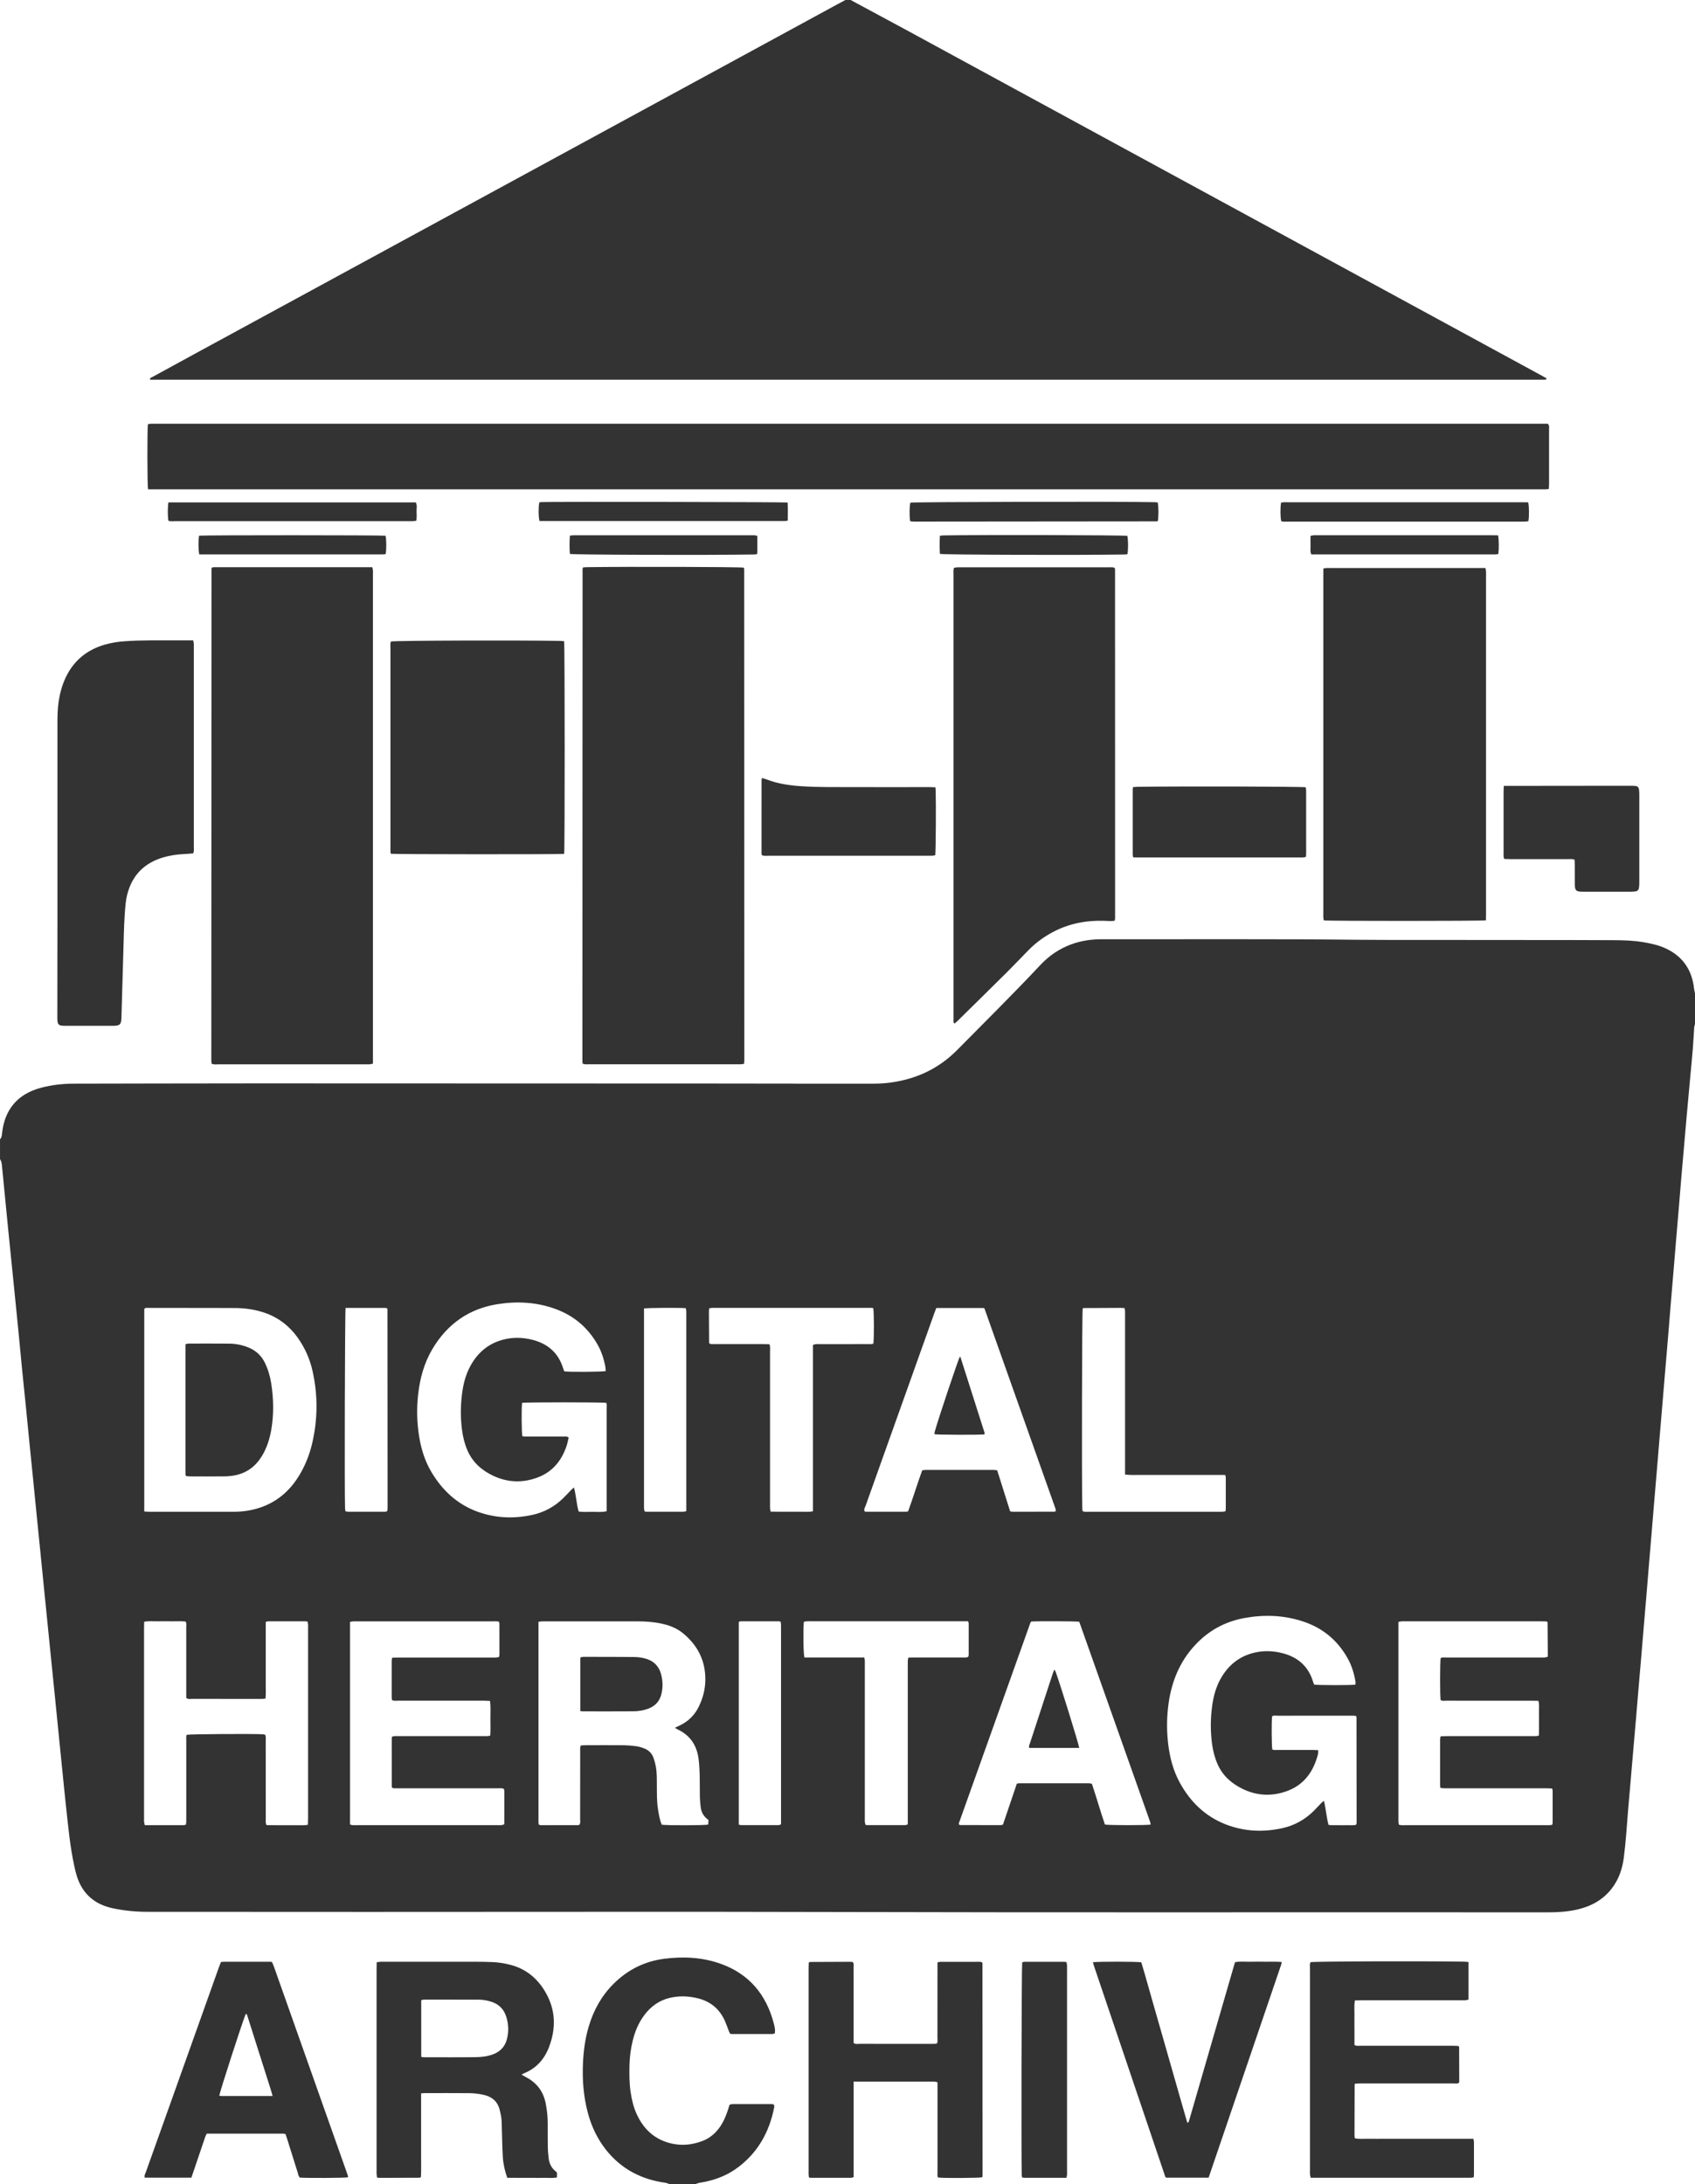 <?xml version="1.0" encoding="UTF-8"?>
<svg id="Layer_2" data-name="Layer 2" xmlns="http://www.w3.org/2000/svg" viewBox="0 0 700 901.67">
  <defs>
    <style>
      .cls-1 {
        fill: #333;
        stroke-width: 0px;
      }
    </style>
  </defs>
  <g id="Artboard_02" data-name="Artboard 02">
    <g id="Layer_18" data-name="Layer 18">
      <g>
        <path class="cls-1" d="m700,410.16v12.55c-.11.48-.3.96-.33,1.45-.2,2.88-.33,5.76-.56,8.63-.3,3.81-.68,7.61-1.03,11.41-.51,5.6-1.03,11.2-1.54,16.8-.36,3.95-.69,7.9-1.03,11.85-.38,4.31-.77,8.62-1.13,12.92-.35,4.09-.67,8.19-1.01,12.28-.39,4.67-.8,9.34-1.19,14-.34,4.02-.66,8.05-1,12.07-.37,4.38-.75,8.76-1.11,13.14-.35,4.24-.68,8.48-1.03,12.72-.53,6.39-1.08,12.78-1.62,19.18-.33,3.95-.66,7.9-.99,11.85-.38,4.53-.77,9.05-1.15,13.57-.34,4.02-.67,8.05-1,12.07-.39,4.6-.78,9.19-1.17,13.79-.34,4.02-.67,8.05-1,12.07-.38,4.53-.77,9.05-1.14,13.58-.34,4.09-.67,8.19-1.01,12.28-.38,4.6-.78,9.19-1.17,13.79-.34,4.02-.67,8.05-1.01,12.07-.37,4.38-.76,8.76-1.13,13.14-.35,4.09-.68,8.19-1.03,12.28-.38,4.45-.77,8.9-1.16,13.36-.35,4.02-.68,8.04-1.03,12.07-.36,4.09-.74,8.18-1.07,12.28-.53,6.54-.92,13.09-1.77,19.59-.61,4.66-2.1,8.97-5.01,12.72-3.61,4.65-8.47,7.29-14.11,8.6-4.02.93-8.12,1.2-12.24,1.19-97.41-.11-194.81.13-292.22-.14-65.04-.18-130.07-.03-195.11-.04-30.35,0-60.71-.05-91.06-.04-4.78,0-9.51-.46-14.17-1.44-7.81-1.64-12.97-6.25-15.15-14.02-.29-1.04-.55-2.09-.78-3.15-1.81-8.18-2.56-16.52-3.47-24.82-.53-4.8-.99-9.61-1.48-14.41-.52-5.16-1.04-10.33-1.56-15.49-.48-4.8-.96-9.61-1.44-14.41-.53-5.23-1.07-10.47-1.59-15.7-.49-4.8-.96-9.61-1.45-14.42-.53-5.24-1.06-10.47-1.58-15.71-.48-4.81-.96-9.61-1.44-14.42-.52-5.24-1.06-10.47-1.58-15.71-.49-4.95-.97-9.9-1.47-14.85-.5-5.02-1.02-10.04-1.52-15.06-.5-5.02-.97-10.04-1.48-15.06-.5-5.02-1.04-10.04-1.54-15.06-.5-5.09-.96-10.19-1.46-15.28-.65-6.6-1.32-13.2-1.98-19.79-.77-7.67-1.56-15.34-2.33-23.02-.87-8.75-1.73-17.5-2.57-26.25-.09-.95-.24-1.86-.79-2.66v-8.22c.66-.58.71-1.38.81-2.17.14-1.07.26-2.15.49-3.2,1.51-6.98,5.49-11.95,12.13-14.69,1.13-.47,2.29-.86,3.47-1.17,4.48-1.19,9.05-1.7,13.69-1.7,11.9,0,23.79-.05,35.69-.07,13.41-.02,26.82-.06,40.23-.05,62.5.01,125.01.03,187.51.06,11.1,0,22.2.03,33.31.04.5,0,1.01.01,1.51.02,10.74,0,21.48.03,32.22,0,4.19-.01,8.34-.54,12.41-1.54,8.47-2.08,15.77-6.23,21.89-12.43,11.49-11.65,23.15-23.14,34.34-35.08,3.55-3.79,7.76-6.64,12.65-8.45,4.1-1.51,8.37-2.13,12.72-2.12,35.32.06,70.65-.17,105.97.22,7.42.08,14.85.06,22.28.06,21.92.02,43.83.03,65.75.05,5.91,0,11.82.03,17.73.06,3.97.02,7.93.16,11.85.82,3.27.56,6.52,1.26,9.53,2.71,6.96,3.36,10.65,9,11.44,16.62.07.63.25,1.25.38,1.88Zm-140.31,285.31c.07-.25.14-.39.13-.52-.01-.36-.03-.72-.09-1.08-.59-3.28-1.57-6.44-3.22-9.36-4.18-7.43-10.35-12.5-18.42-15.15-7.97-2.62-16.12-2.9-24.34-1.37-7.82,1.46-14.49,5.09-19.96,10.87-6.93,7.31-10.3,16.19-11.41,26.05-.55,4.89-.54,9.78.01,14.67.65,5.71,2.04,11.21,4.81,16.28,4.32,7.92,10.47,13.94,18.94,17.26,7.58,2.97,15.43,3.33,23.37,1.6,5.06-1.11,9.41-3.53,13.08-7.18,1.07-1.07,2.09-2.19,3.14-3.28.28-.29.62-.51,1.02-.84.86,3.36,1.01,6.69,1.91,9.93,1.4.22,2.69.11,3.97.13,1.23.02,2.45.04,3.68,0,1.26-.04,2.56.2,3.78-.21.08-.35.16-.56.16-.77-.01-14.56-.03-29.12-.05-43.68,0-.07-.03-.14-.06-.2-.04-.06-.1-.1-.26-.27-.3-.02-.72-.07-1.13-.08-1.37-.01-2.74,0-4.11,0-9.01,0-18.02,0-27.03.01-.76,0-1.58-.23-2.27.26-.26,2.55-.19,12.04.09,13.68.65.31,1.38.2,2.08.2,4.9,0,9.8,0,14.71,0,.71,0,1.41.06,2.14.09.16,1.25-.21,2.27-.53,3.28-1.97,6.34-5.8,11.14-12.09,13.51-6.2,2.34-12.46,2.13-18.48-.76-4.6-2.22-8.3-5.44-10.42-10.23-1.17-2.65-1.89-5.44-2.28-8.31-.72-5.32-.68-10.64.06-15.95.53-3.8,1.52-7.49,3.39-10.88,2.92-5.28,7.17-9,13.02-10.66,4.25-1.21,8.56-1.12,12.82.01,6.24,1.67,10.53,5.45,12.42,11.75.12.41.3.8.44,1.18,1.72.26,14.73.28,17,.02Zm-344.09-116.37c-.27,2.8-.2,12.14.11,13.75.65.29,1.38.19,2.08.19,5.05,0,10.09,0,15.14.01.61,0,1.29-.19,1.92.45-.28,1.13-.5,2.33-.89,3.48-2.02,5.97-5.71,10.54-11.67,12.85-6.18,2.4-12.43,2.28-18.48-.54-4.78-2.23-8.58-5.54-10.74-10.48-1.19-2.73-1.89-5.59-2.27-8.53-.66-5.03-.62-10.07.04-15.09.47-3.59,1.32-7.09,2.94-10.35,2.86-5.77,7.22-9.85,13.48-11.66,4.25-1.23,8.56-1.15,12.82-.03,6.24,1.64,10.54,5.42,12.48,11.7.14.46.34.91.49,1.29,3.12.3,15.44.21,17.09-.13-.05-.62-.04-1.26-.16-1.88-.61-3.21-1.61-6.28-3.24-9.12-3.98-6.97-9.76-11.86-17.29-14.62-7.76-2.84-15.79-3.29-23.87-2.02-11.91,1.87-20.88,8.21-27.02,18.56-3.44,5.81-5.16,12.17-5.89,18.83-.63,5.69-.51,11.37.39,17.03.83,5.24,2.35,10.26,5.07,14.84,4.52,7.61,10.68,13.38,19.1,16.44,7.3,2.65,14.79,2.96,22.35,1.37,4.98-1.05,9.33-3.36,12.98-6.93,1.18-1.16,2.3-2.39,3.46-3.57.28-.28.6-.52,1.02-.87.91,3.36,1.01,6.7,1.94,9.95,1.96.22,3.82.12,5.68.1,1.91-.03,3.84.25,5.87-.26,0-.81,0-1.52,0-2.23,0-4.83,0-9.66,0-14.49,0-8.58,0-17.16,0-25.74,0-.77.14-1.57-.16-2.28-2-.27-32.8-.27-34.76,0Zm23.76,174.11c.41-.76.23-1.57.23-2.34.01-9.3,0-18.59.02-27.89,0-.77-.13-1.57.25-2.43.72-.03,1.43-.09,2.13-.09,5.12,0,10.23-.04,15.35.01,1.8.02,3.6.16,5.38.4,1.13.15,2.25.5,3.32.91,1.84.7,3.17,2,3.84,3.87.41,1.15.72,2.34.95,3.54.5,2.56.41,5.16.44,7.76.03,3.24-.05,6.49.44,9.71.34,2.27.71,4.53,1.57,6.61,2.04.33,17.36.31,19.19-.04.04-.58.07-1.2.12-1.89-.26-.21-.49-.38-.7-.56-1.52-1.27-2.31-2.92-2.53-4.86-.15-1.36-.3-2.72-.33-4.09-.06-3.03.01-6.05-.07-9.08-.06-2.16-.18-4.32-.44-6.46-.67-5.63-3.4-9.86-8.62-12.33-.37-.17-.7-.42-1.17-.71.79-.37,1.44-.67,2.08-.98,3.5-1.69,6.11-4.27,7.8-7.78,1.65-3.42,2.62-6.99,2.68-10.81.13-7.89-3.01-14.25-9-19.26-2.24-1.87-4.84-3.1-7.67-3.82-3.87-1-7.81-1.28-11.78-1.28-8.22,0-16.43,0-24.65,0-4.68,0-9.37,0-14.05,0-.55,0-1.09.11-1.75.18,0,27.74,0,55.33,0,82.92,0,.27.1.55.16.86.32.07.59.19.86.19,5.12,0,10.23,0,15.35-.02.2,0,.39-.14.6-.21Zm-179.79-129.25c.78.06,1.34.14,1.9.14,11.6,0,23.21.02,34.81,0,3.76,0,7.47-.51,11.06-1.71,6.93-2.31,12.14-6.75,15.97-12.89,2.61-4.19,4.45-8.72,5.58-13.52,2.35-9.98,2.43-19.97.19-29.99-1.12-4.99-3.15-9.56-6.1-13.72-3.81-5.36-8.88-8.99-15.19-10.81-3.48-1-7.05-1.46-10.67-1.48-7.21-.05-14.41-.03-21.62-.04-4.76,0-9.51,0-14.27,0-.55,0-1.16-.18-1.65.41v83.62Zm85.01,129.23c1.03.42,1.9.28,2.76.28,19.39,0,38.78,0,58.16,0,.5,0,1.01.03,1.51-.02.4-.04.8-.19,1.14-.27.06-.27.12-.41.12-.55,0-4.47.02-8.94,0-13.4,0-.26-.15-.53-.24-.81-.9-.29-1.77-.18-2.62-.18-13.62,0-27.24,0-40.87,0-.85,0-1.71.1-2.55-.15-.09-.27-.2-.47-.2-.66-.01-6.56-.02-13.12-.01-19.68,0-.28.1-.55.15-.82.88-.36,1.76-.22,2.61-.22,11.75-.01,23.5,0,35.24-.01.85,0,1.71.1,2.7-.23.13-2.39.08-4.75.05-7.11-.02-2.35.17-4.72-.15-7.18-.81-.04-1.51-.09-2.22-.1-4.04,0-8.07,0-12.11,0-7.93,0-15.86,0-23.78,0-.77,0-1.58.19-2.39-.29-.04-.39-.12-.81-.12-1.23,0-4.97,0-9.95,0-14.92,0-.4.13-.81.21-1.31.95-.02,1.81-.05,2.67-.05,12.76,0,25.51,0,38.27,0,.65,0,1.3.02,1.95-.02.41-.02.81-.14,1.25-.22.06-.38.14-.65.14-.93,0-4.32,0-8.65-.01-12.97,0-.2-.12-.4-.2-.66-.84-.26-1.7-.15-2.55-.15-18.74,0-37.48,0-56.22,0-.5,0-1.01-.03-1.51.01-.4.03-.8.15-1.2.23v83.65Zm-67.83.07c.06-.4.16-.74.17-1.09.02-1.08.01-2.16.01-3.24,0-10.17,0-20.33,0-30.5,0-.77-.15-1.57.18-2.28,1.79-.28,26.35-.45,31.4-.21.34.02.68.12,1.02.18.35.85.21,1.65.21,2.43.01,10.74,0,21.49.02,32.23,0,.84-.18,1.72.32,2.66,1.41.02,2.84.04,4.27.05,1.37,0,2.74,0,4.11,0,1.44,0,2.88.02,4.33,0,1.41-.03,2.85.15,4.37-.19.03-.96.07-1.82.07-2.67,0-26.17,0-52.34,0-78.52,0-.5.03-1.01-.01-1.51-.03-.4-.14-.8-.21-1.18-.34-.05-.55-.1-.76-.1-5.12,0-10.24-.01-15.36,0-.34,0-.67.12-1.14.21,0,1.8,0,3.52,0,5.24v15.79c0,1.8.01,3.61,0,5.41-.02,1.71.09,3.43-.09,5.24-.55.06-.96.13-1.38.13-1.44.02-2.88,0-4.33,0-8.22,0-16.44,0-24.66-.01-.76,0-1.59.27-2.37-.41v-2.3c0-8.94,0-17.88,0-26.82,0-.77.17-1.58-.25-2.39-1.87-.22-3.74-.08-5.6-.1-1.95-.02-3.89-.04-5.84,0-1.85.04-3.72-.2-5.69.19-.02.92-.05,1.77-.05,2.62,0,26.17,0,52.34,0,78.52,0,.5-.03,1.01.02,1.51.04.41.17.8.3,1.32,5.34,0,10.59,0,15.85,0,.34,0,.69-.12,1.1-.2Zm518.2-68.76c.8-.42,1.68-.24,2.52-.24,12.76-.01,25.52,0,38.28,0,.72,0,1.44.03,2.16-.02.4-.03.8-.19,1.3-.31,0-.73,0-1.37,0-2.02-.03-4.03-.06-8.07-.1-12.1,0-.07-.02-.15-.06-.2-.04-.06-.11-.09-.33-.24-.62-.02-1.4-.06-2.18-.06-18.81,0-37.63,0-56.44,0-.43,0-.87-.03-1.3.01-.4.04-.8.15-1.28.24v2.47c0,26.17,0,52.33,0,78.5,0,.5-.02,1.01,0,1.51.02.41.11.83.17,1.23,1,.33,1.94.21,2.87.21,19.17,0,38.35,0,57.52,0,.58,0,1.15.01,1.73-.01.41-.02.82-.1,1.21-.15.09-.34.18-.55.18-.75,0-4.47,0-8.94,0-13.41,0-.26-.15-.52-.25-.85-.86-.02-1.65-.06-2.43-.06-9.88,0-19.75,0-29.63,0-4.04,0-8.07,0-12.11,0-.62,0-1.25-.09-1.9-.14-.06-.42-.14-.7-.14-.97,0-6.42-.01-12.83,0-19.25,0-.33.13-.67.22-1.12.94-.02,1.79-.06,2.65-.06,10.81,0,21.62,0,32.44,0,1.37,0,2.74,0,4.11-.01.41,0,.81-.11,1.33-.18.14-1.69.06-3.27.07-4.84.02-1.59.05-3.17,0-4.76-.05-1.56.25-3.14-.24-4.79-.91-.02-1.77-.04-2.62-.04-11.82,0-23.64,0-35.46-.01-.77,0-1.59.22-2.3-.27-.28-1.84-.27-15.53.01-17.29Zm-119.73,68.75c-.13-.55-.18-.97-.32-1.37-9.74-27.49-19.48-54.98-29.19-82.39-1.8-.24-17.45-.28-19.83-.08-.11.16-.28.32-.35.51-9.84,27.54-19.67,55.08-29.49,82.62-.07.19-.03.42-.04.66.21.08.41.22.6.22,5.55.02,11.1.03,16.65.03.27,0,.55-.12.95-.21,1.91-5.62,3.82-11.27,5.74-16.93.48-.06.83-.14,1.18-.14,9.52,0,19.03,0,28.55,0,.41,0,.82.14,1.26.22,1.91,5.65,3.49,11.33,5.38,16.82,1.82.32,16.65.35,18.93.02Zm-88.56-213.27c-.29.78-.56,1.44-.8,2.11-6.92,19.4-13.84,38.8-20.77,58.19-2.52,7.05-5.05,14.1-7.55,21.16-.27.77-.83,1.52-.54,2.45.25.07.46.19.66.19,5.48.01,10.95.02,16.43.01.28,0,.56-.1.95-.18,2.04-5.58,3.76-11.29,5.81-16.94.56-.06,1.05-.15,1.55-.15,9.3,0,18.59,0,27.89,0,.48,0,.97.1,1.53.16,1.8,5.69,3.57,11.31,5.34,16.91.4.09.68.2.95.2,5.76,0,11.53,0,17.29-.03.2,0,.39-.14.57-.21.02-.11.05-.18.05-.25,0-.14.02-.29-.02-.42-.1-.35-.22-.68-.34-1.02-9.68-27.28-19.36-54.56-29.04-81.84-.02-.07-.06-.14-.11-.19-.05-.05-.13-.06-.31-.15h-19.54Zm-50.89,15.27c.97-.52,1.78-.36,2.56-.36,6.7-.01,13.41,0,20.11-.02.77,0,1.57.13,2.25-.21.3-2.16.28-12.78-.04-14.63-.8-.2-1.66-.11-2.51-.11-20.83,0-41.67,0-62.5,0-.5,0-1.01-.02-1.51,0-.41.03-.82.11-1.27.18-.04.6-.1,1.09-.09,1.59.01,4.18.04,8.36.07,12.54,0,.12.12.25.24.49.68.23,1.47.15,2.24.15,6.7,0,13.41,0,20.11,0,.78,0,1.57.04,2.31.06.44.96.27,1.83.27,2.68.01,21.05,0,42.1,0,63.15,0,.65-.03,1.3.01,1.95.02.41.15.81.25,1.33,1.52.02,2.95.04,4.38.05,1.44,0,2.88,0,4.33,0s2.88.02,4.32,0c1.41-.03,2.85.15,4.44-.2,0-4.63,0-9.15,0-13.68,0-4.61,0-9.23,0-13.84v-41.13Zm21.15,129c.33,1.1.23,1.97.23,2.82,0,20.98,0,41.96,0,62.95,0,.72-.03,1.44.02,2.16.03.4.19.8.27,1.14.27.06.41.12.55.12,5.26.01,10.53.02,15.79.01.33,0,.66-.18,1.11-.31v-2.86c0-20.91,0-41.82,0-62.73,0-.65-.02-1.3.01-1.95.02-.41.14-.81.24-1.32.88-.01,1.67-.03,2.45-.03,6.63,0,13.27,0,19.9-.01.78,0,1.59.18,2.39-.3.05-.23.17-.51.17-.78.01-4.33.01-8.65,0-12.98,0-.26-.15-.52-.27-.89h-2.62c-20.76,0-41.53,0-62.29,0-.58,0-1.16-.03-1.73.01-.4.03-.8.15-1.17.22-.33,4.12-.2,13.09.24,14.72,4.04,0,8.15,0,12.25,0,4.11,0,8.21,0,12.47,0Zm107.71-75.52v-2.82c0-20.9,0-41.8,0-62.7,0-.65.02-1.3-.01-1.95-.02-.41-.13-.81-.2-1.25-.53-.04-.96-.09-1.38-.09-5.19.02-10.37.04-15.56.07-.07,0-.14.03-.2.07-.06.04-.1.1-.15.16-.29,2.27-.43,70.93-.17,82.33,0,.42.07.84.12,1.28.9.41,1.77.27,2.62.27,17.94,0,35.89,0,53.83,0,.43,0,.87.02,1.3-.01.41-.03.81-.11,1.21-.17.08-.34.18-.54.18-.74,0-4.47,0-8.94,0-13.4,0-.26-.15-.52-.27-.9-2.36,0-4.66,0-6.95,0-2.23,0-4.47,0-6.7,0h-13.84c-2.23,0-4.47.02-6.7,0-2.29-.03-4.58.13-7.12-.14Zm-321.91-68.8c-.3,2.13-.46,77.07-.22,82.88.01.35.11.69.18,1.08.4.08.75.2,1.09.2,5.05.01,10.09.01,15.14,0,.33,0,.66-.14.91-.2.11-.28.19-.41.2-.55.03-.5.04-1.01.04-1.51-.02-27.11-.03-54.21-.05-81.32,0-.07-.02-.14-.05-.2-.03-.06-.09-.11-.25-.28-.22-.02-.57-.1-.91-.1-5.33,0-10.66,0-16.08,0Zm123.24.21v2.89c0,25.94,0,51.88,0,77.82,0,.65-.03,1.3.02,1.94.03.41.17.8.25,1.19.39.05.68.11.96.11,4.97,0,9.94.01,14.91,0,.4,0,.8-.14,1.33-.25v-2.68c0-26.15,0-52.31,0-78.46,0-.5.03-1.01-.01-1.51-.03-.4-.16-.8-.23-1.16-2.93-.2-15.26-.14-17.23.12Zm39.14,213.11c.46.09.74.2,1.01.2,5.12,0,10.23.01,15.35,0,.33,0,.65-.19,1.09-.32v-2.86c0-25.94,0-51.89,0-77.83,0-.58.01-1.15-.01-1.73-.02-.41-.09-.82-.14-1.22-.33-.08-.54-.18-.74-.18-5.26,0-10.52,0-15.78,0-.26,0-.51.16-.78.25v83.69Z"/>
        <path class="cls-1" d="m351.3,0c7.66,4.13,15.33,8.23,22.98,12.38,70.44,38.29,140.87,76.59,211.31,114.89,16.9,9.19,33.79,18.38,50.69,27.57.82.45,1.63.91,2.4,1.34-.02.48-.29.55-.59.55-.72,0-1.44.02-2.16.02-190.4,0-380.8,0-571.2,0h-2.79c-.05-.84.56-.88.96-1.1,6-3.29,12-6.57,18.02-9.84,74.99-40.78,149.99-81.55,224.98-122.32,13.1-7.12,26.2-14.25,39.3-21.38,1.31-.71,2.63-1.41,3.95-2.11.72,0,1.44,0,2.16,0Z"/>
        <path class="cls-1" d="m276.45,901.67c-1.1-.62-2.34-.66-3.53-.87-9.23-1.66-16.88-5.99-22.72-13.4-3.57-4.54-5.97-9.67-7.45-15.23-1.8-6.81-2.33-13.76-1.98-20.78.25-5.06.93-10.04,2.39-14.9,2-6.67,5.27-12.61,10.24-17.54,5.81-5.78,12.77-9.28,20.91-10.33,8.03-1.03,15.98-.62,23.64,2.19,11.52,4.22,18.45,12.62,21.56,24.33.36,1.36.75,2.79.45,4.34-.35.07-.69.19-1.03.2-5.55.01-11.1,0-16.65,0-.21,0-.42-.06-.75-.1-.16-.33-.36-.69-.52-1.08-.55-1.41-1.03-2.85-1.64-4.22-2.2-4.93-5.93-8.04-11.18-9.34-3.84-.95-7.7-1.09-11.55-.19-4.47,1.05-7.95,3.61-10.66,7.27-2.31,3.12-3.75,6.63-4.67,10.37-.83,3.37-1.28,6.79-1.35,10.26-.07,3.6-.08,7.2.44,10.79.48,3.29,1.22,6.52,2.64,9.54,2.42,5.16,6.1,9.09,11.53,11.09,5.14,1.89,10.33,1.73,15.42-.18,3.49-1.31,6.11-3.74,8.03-6.93,1.12-1.86,1.91-3.87,2.6-5.92.23-.68.43-1.37.68-2.15.38-.09.78-.27,1.19-.27,5.41-.02,10.81-.01,16.22,0,.28,0,.55.08.75.11.46.53.29,1.04.2,1.51-1.98,9.9-6.61,18.22-14.75,24.39-4.26,3.23-9.1,5.19-14.35,6.18-1.12.21-2.28.29-3.31.87h-10.82Z"/>
        <path class="cls-1" d="m61.14,202.02c-.34-1.94-.36-24.87-.06-26.88.38-.07.79-.18,1.2-.2.65-.04,1.3-.01,1.95-.01,190.7,0,381.4,0,572.1,0h2.85c.74.66.55,1.35.55,1.97.02,4.25,0,8.51,0,12.76,0,3.32,0,6.63,0,9.95,0,.71-.06,1.42-.09,2.26-.51.06-.91.13-1.32.14-.65.02-1.3,0-1.95,0-190.7,0-381.4,0-572.1,0h-3.13Z"/>
        <path class="cls-1" d="m240.87,234.22c.4-.02.89-.07,1.38-.08,17.6-.26,62.68-.13,64.88.19.07.18.21.38.21.58.02,67.63.04,135.27.05,202.9,0,.42-.07.84-.12,1.37-.48.07-.89.14-1.3.17-.43.03-.86,0-1.3,0-20.4,0-40.81,0-61.21,0-.92,0-1.86.16-2.82-.24-.04-.36-.12-.71-.12-1.07.02-67.78.04-135.55.07-203.33,0-.12.13-.24.28-.5Z"/>
        <path class="cls-1" d="m87.4,439.09c-.04-.42-.13-.85-.13-1.27.02-67.7.05-135.39.08-203.09,0-.12.13-.24.27-.48.27-.03.61-.1.96-.1,21.69,0,43.38,0,65.18,0,.1.52.22.92.25,1.33.04.65.01,1.3.01,1.95,0,66.26,0,132.51,0,198.77v2.89c-.5.11-.9.24-1.3.27-.57.04-1.15.02-1.73.02-20.26,0-40.52,0-60.77,0-.92,0-1.87.2-2.81-.27Z"/>
        <path class="cls-1" d="m460.31,380.11c-1.47.24-2.9.07-4.32.02-7.41-.24-14.48,1.12-21.08,4.59-3.73,1.96-7.09,4.42-10.05,7.41-2.94,2.97-5.8,6.03-8.76,8.97-6.85,6.81-13.74,13.57-20.63,20.35-.4.39-.86.73-1.25,1.06-.54-.23-.43-.63-.44-.97-.02-.58,0-1.15,0-1.73,0-60.84,0-121.68,0-182.52,0-.92-.12-1.86.17-2.87.42-.07.83-.18,1.24-.21.5-.04,1.01-.01,1.51-.01,20.33,0,40.65,0,60.98,0,.85,0,1.72-.12,2.56.16.1.23.25.43.25.62.02,48.08.02,96.16.02,144.24,0,.27-.12.55-.2.88Z"/>
        <path class="cls-1" d="m613.65,379.93c-2.05.32-64.98.32-66.95.03-.06-.36-.17-.76-.19-1.16-.04-.57-.01-1.15-.01-1.73,0-46.5,0-93,0-139.49,0-.93.03-1.85.04-2.91.51-.07.91-.16,1.32-.18.43-.03.86,0,1.3,0,20.62,0,41.23,0,61.85,0h2.45c.09.52.2.93.23,1.34.04.57.01,1.15.01,1.73,0,46.5,0,93,0,139.49,0,.93-.02,1.85-.04,2.9Z"/>
        <path class="cls-1" d="m79.82,352.29c-1.3.1-2.66.24-4.01.3-2.89.14-5.74.56-8.51,1.39-6.27,1.89-10.99,5.6-13.57,11.74-.96,2.27-1.56,4.64-1.82,7.09-.61,5.74-.73,11.5-.89,17.27-.27,10.01-.57,20.03-.87,30.04-.09,2.84-.62,3.35-3.52,3.36-6.56.02-13.12.02-19.68,0-2.84,0-3.27-.41-3.27-3.26,0-13.05.02-26.1.04-39.14,0-.79,0-1.59,0-2.38,0-26.6,0-53.2,0-79.81,0-3.1.03-6.2.5-9.27.51-3.37,1.38-6.63,2.81-9.72,3.29-7.11,8.8-11.62,16.27-13.79,2.64-.76,5.33-1.18,8.07-1.38,7.2-.52,14.41-.33,21.61-.37,2.23-.01,4.46,0,6.79,0,.11.5.23.89.27,1.29.04.5.01,1.01.01,1.51,0,27.47,0,54.93,0,82.4,0,.85.15,1.73-.25,2.72Z"/>
        <path class="cls-1" d="m232.99,352.5c-2.27.23-69.7.19-71.6-.04-.05-.37-.12-.77-.14-1.18-.03-.43,0-.86,0-1.3,0-27.54,0-55.09,0-82.63,0-.85-.17-1.73.21-2.53,2.01-.38,52.1-.55,69.85-.24.56,0,1.12.09,1.66.14.29,1.79.31,85.6.02,87.78Z"/>
        <path class="cls-1" d="m467.89,324.93c.72-.05,1.28-.11,1.85-.12,19.93-.25,67.23-.12,69.47.19.07.38.2.79.2,1.2.01,8.79.01,17.58,0,26.37,0,.35-.05.7-.08,1.18-.44.08-.84.19-1.24.22-.5.04-1.01.01-1.51.01-21.98,0-43.95,0-65.93,0-.86,0-1.71-.02-2.64-.03-.09-.45-.22-.79-.22-1.13-.01-8.94-.01-17.87,0-26.81,0-.28.06-.56.12-1.09Z"/>
        <path class="cls-1" d="m386.29,324.99c.05.46.11.8.12,1.14.18,5.47.06,24.91-.17,26.94-.35.06-.75.16-1.15.18-.57.03-1.15.02-1.73.02-21.98,0-43.95,0-65.93,0-.92,0-1.86.16-2.8-.23-.05-.3-.13-.58-.13-.86,0-10.09,0-20.18.01-30.26,0-.2.1-.4.19-.74.71.22,1.4.38,2.06.64,4.62,1.79,9.44,2.44,14.36,2.76,7.13.47,14.26.31,21.39.35,10.45.05,20.89,0,31.34,0,.78,0,1.55.05,2.44.08Z"/>
        <path class="cls-1" d="m621,324.43c.94,0,1.66,0,2.37,0,16.51-.02,33.02-.04,49.53-.05.79,0,1.59,0,2.38.07.98.09,1.44.49,1.59,1.46.12.78.13,1.58.13,2.37,0,6.85,0,13.7,0,20.55,0,5.19,0,10.38,0,15.57,0,.72-.05,1.44-.15,2.15-.11.8-.6,1.31-1.4,1.43-.57.09-1.14.13-1.72.14-6.7,0-13.41.02-20.11,0-2.79,0-3.25-.48-3.27-3.28-.02-2.6,0-5.19,0-7.79,0-.71-.06-1.41-.09-2.17-.85-.33-1.64-.22-2.42-.22-8.07,0-16.15,0-24.22,0-.78,0-1.56-.03-2.34-.05-.5-.84-.33-1.65-.33-2.41-.01-8.44-.01-16.87,0-25.31,0-.71.05-1.42.08-2.45Z"/>
        <path class="cls-1" d="m375.88,215.2c-.37-2.45-.31-6.23.08-7.68,2.15-.34,88.4-.51,100.96-.2.42.01.83.08,1.2.12.37,1.81.38,5.73.06,7.58-.12.07-.24.21-.36.21-33.52.04-67.05.07-100.57.09-.42,0-.84-.08-1.37-.13Z"/>
        <path class="cls-1" d="m631.11,207.36c.4,1.71.44,5.54.09,7.78-.36.06-.76.15-1.16.18-.5.03-1.01.01-1.51.01-32.29,0-64.59,0-96.88,0-.85,0-1.72.12-2.51-.15-.41-1.58-.46-5.43-.09-7.68.36-.05.76-.14,1.17-.16.5-.03,1.01,0,1.51,0,32.29,0,64.59,0,96.88,0,.85,0,1.7.03,2.51.04Z"/>
        <path class="cls-1" d="m325.28,207.47c.12,2.54.05,4.95.04,7.47-.53.07-.87.15-1.22.15-33.78,0-67.55,0-101.29,0-.46-1.6-.5-5.52-.1-7.67.23-.04.5-.13.77-.14,4.22-.2,99.9-.05,101.79.18Z"/>
        <path class="cls-1" d="m69.55,207.4h102.16c.67,1.24.28,2.56.33,3.82.06,1.21.08,2.43-.09,3.73-.5.08-.91.17-1.32.2-.5.03-1.01.01-1.51.01-32.28,0-64.57,0-96.85,0-.91,0-1.86.16-2.72-.19-.33-1.77-.34-5.45,0-7.56Z"/>
        <path class="cls-1" d="m618.69,221.01c.34,1.89.37,5.39.09,7.68-.36.06-.75.15-1.16.18-.43.03-.86,0-1.3,0-24.13,0-48.26,0-72.39,0h-2.4c-.58-1.33-.24-2.63-.3-3.9-.06-1.21-.01-2.43-.01-3.75.52-.1.92-.22,1.32-.25.57-.04,1.15-.01,1.73-.01,23.91,0,47.83,0,71.74,0,.86,0,1.71.03,2.68.04Z"/>
        <path class="cls-1" d="m388.16,228.65c-.12-2.54-.16-4.96.01-7.5.61-.05,1.09-.11,1.58-.12,16.57-.29,73.65-.14,75.82.19.37,1.51.41,5.39.04,7.57-.45.04-.93.11-1.41.12-17.79.31-73.72.14-76.04-.25Z"/>
        <path class="cls-1" d="m82.21,221.15c2.19-.27,75.34-.24,77,.01.39,1.48.43,5.3.06,7.58-.37.04-.78.11-1.19.13-.5.02-1.01,0-1.51,0-23.91,0-47.82,0-71.73,0h-2.54c-.4-1.7-.43-5.59-.09-7.73Z"/>
        <path class="cls-1" d="m312.75,221.24c0,2.29,0,4.45,0,6.61,0,.27-.07.55-.13.94-.55.04-1.03.11-1.51.12-18.58.3-73.44.15-75.76-.24-.2-2.46-.16-4.94-.01-7.54.51-.06.92-.13,1.33-.15.43-.02.86,0,1.3,0,24,0,48.01,0,72.01,0,.85,0,1.72-.13,2.79.27Z"/>
        <path class="cls-1" d="m173.91,864.2v17.54c0,2.81.02,5.62,0,8.44-.02,2.87.09,5.74-.07,8.48-.17.18-.21.24-.27.28-.06.04-.13.07-.2.07-5.41.02-10.81.05-16.22.06-.43,0-.86-.04-1.4-.08-.08-.5-.19-.98-.22-1.46-.04-.5-.01-1.01-.01-1.51,0-27.69,0-55.37,0-83.06,0-.93.03-1.86.05-2.89.6-.08,1.08-.2,1.55-.21,2.31-.02,4.61-.01,6.92-.01,10.67,0,21.34,0,32.01,0,2.38,0,4.76.05,7.13.13,2.45.08,4.88.47,7.26,1.05,6.69,1.64,11.57,5.67,14.93,11.57,4.14,7.25,4.3,14.78,1.36,22.48-1.92,5.03-5.23,8.73-10.26,10.8-.33.14-.63.33-1.09.57.66.37,1.21.71,1.77,1,4.53,2.33,7.28,5.97,8.24,10.99.52,2.7.81,5.41.81,8.16,0,3.32-.01,6.63.04,9.95.02,1.44.18,2.87.33,4.31.24,2.33,1.22,4.27,3.14,5.69.11.08.17.22.31.39v1.93c-1.75.39-3.47.15-5.18.19-1.73.04-3.46,0-5.19,0s-3.32,0-4.97,0c-1.72,0-3.45-.02-5.2-.03-1-2.84-1.64-5.65-1.82-8.53-.22-3.67-.28-7.34-.39-11.02-.06-2.16.01-4.33-.45-6.46-.15-.7-.29-1.41-.47-2.11-.83-3.25-2.94-5.19-6.15-6-2.11-.53-4.26-.79-6.42-.81-6.13-.06-12.26-.02-18.38-.02-.42,0-.83.06-1.52.11Zm.06-15.08c.47.07.75.15,1.02.15,7.14,0,14.27.06,21.41-.03,2.44-.03,4.89-.3,7.22-1.17,2.91-1.09,4.85-3.1,5.67-6.07.91-3.27.78-6.57-.33-9.79-1.01-2.92-3.03-4.86-5.96-5.82-1.72-.56-3.49-.89-5.31-.89-7.5-.02-14.99-.03-22.49-.03-.4,0-.8.14-1.24.22v23.43Z"/>
        <path class="cls-1" d="m606.45,809.99v15.47c-.43.1-.83.25-1.23.28-.65.05-1.3.02-1.95.02-13.7,0-27.39,0-41.09,0-.85,0-1.7.04-2.63.06-.38,2.12-.15,4.13-.19,6.13-.04,2.09,0,4.18,0,6.27v5.99c.87.52,1.68.32,2.45.32,7.86.02,15.71.01,23.57.01,4.97,0,9.95,0,14.92,0,.7,0,1.41.06,1.95.08.2.19.27.23.3.29.03.06.05.14.05.21.02,4.68.03,9.37.04,14.05,0,.21-.07.41-.11.63-.65.5-1.39.29-2.08.29-7.06.02-14.13,0-21.19,0-5.84,0-11.68,0-17.52,0-.71,0-1.41.05-2.02.07-.15.16-.2.21-.24.28-.03.06-.05.14-.05.21-.02,6.92-.04,13.84-.05,20.76,0,.29.01.58.05.86.02.13.11.26.21.5,1.93.34,3.94.12,5.94.16,2.09.04,4.18,0,6.27,0h30.49c2.01,0,4.03,0,6.13,0,.1.52.24.92.24,1.33.02,4.47.01,8.94,0,13.41,0,.35-.05.7-.09,1.17-.45.07-.85.16-1.26.18-.5.03-1.01,0-1.51,0-20.69,0-41.38,0-62.07,0h-2.48c-.11-.47-.25-.86-.28-1.26-.05-.57-.02-1.15-.02-1.73,0-27.75,0-55.51,0-83.26,0-.92-.19-1.87.23-2.75,2.01-.33,44.31-.48,63.35-.21.56,0,1.12.09,1.86.15Z"/>
        <path class="cls-1" d="m352.53,859.29c-.02,3.52,0,6.76,0,9.99,0,3.32,0,6.63,0,9.95v19.54c-.41.11-.73.27-1.06.28-5.55.01-11.1.01-16.65,0-.2,0-.41-.09-.75-.16-.05-.4-.12-.81-.14-1.21-.02-.5,0-1.01,0-1.51,0-27.82,0-55.65,0-83.47,0-.85.04-1.7.06-2.39.19-.2.24-.27.29-.31.06-.04.13-.06.2-.06,5.55-.03,11.1-.05,16.64-.07.35,0,.71.07,1.05.1.6.73.34,1.56.34,2.32.02,8.51.01,17.01.01,25.52v5.56c.79.63,1.62.37,2.37.37,9.3.02,18.6.01,27.89.01.94,0,1.87,0,2.81,0,.42,0,.85-.06,1.28-.09.49-.77.28-1.59.28-2.35.02-9.59.01-19.17.01-28.76v-2.4c.39-.11.66-.26.92-.26,5.55-.02,11.1-.02,16.65-.01.27,0,.55.09.73.13.12.14.18.19.21.26.03.06.06.13.06.2.02,29.05.04,58.1.05,87.14,0,.36-.05.72-.09,1.07,0,.06-.09.11-.13.16-1.59.3-15.38.38-18.09.1-.49-.54-.3-1.21-.3-1.83-.02-5.12,0-10.24,0-15.35,0-6.56,0-13.12,0-19.68v-2.5c-.55-.1-1.02-.25-1.49-.25-3.53-.02-7.06-.01-10.6-.01-6.63,0-13.26,0-19.89,0h-2.67Z"/>
        <path class="cls-1" d="m91.24,809.99c.42-.05.76-.14,1.11-.14,6.62,0,13.25,0,19.66,0,.26.19.33.22.37.27.05.05.1.11.12.18.22.53.45,1.06.64,1.6,10.16,28.7,20.32,57.41,30.48,86.11.07.2.08.42.11.63,0,.07-.03.14-.04.21-1.57.26-16.46.35-19.83.11-.65-.55-.7-1.4-.93-2.13-1.48-4.66-2.93-9.34-4.4-14.01-.19-.61-.41-1.21-.62-1.84-.34-.07-.61-.17-.89-.17-10.52,0-21.04,0-31.64,0-.23.49-.48.91-.64,1.37-1.7,4.97-3.38,9.95-5.06,14.93-.21.61-.43,1.22-.66,1.88h-19.22c-.31-.93.2-1.63.45-2.35,3.37-9.5,6.78-18.98,10.17-28.47,6.68-18.71,13.35-37.43,20.02-56.14.24-.67.52-1.33.79-2.03Zm21.34,55.29c-.28-1.02-.46-1.7-.67-2.38-1.91-6.03-3.84-12.06-5.75-18.09-1.35-4.25-2.69-8.5-4.04-12.75-.1-.32-.16-.72-.67-.6-1.56,3.9-10.65,31.95-10.89,33.68.26.05.53.13.8.13,6.98,0,13.96,0,21.23,0Z"/>
        <path class="cls-1" d="m451.38,810.05c2.15-.31,18.12-.28,19.95.03,1.66,5.43,3.16,10.98,4.75,16.5,1.59,5.53,3.17,11.07,4.76,16.61,1.58,5.54,3.15,11.08,4.75,16.61,1.59,5.5,3.12,11.01,4.73,16.48.27-.05.35-.04.41-.08.06-.03.12-.1.14-.16.08-.2.14-.4.2-.61,6.29-21.71,12.59-43.42,18.88-65.13.02-.06.09-.11.23-.3,2.01-.36,4.17-.1,6.3-.15,2.09-.05,4.18-.03,6.27,0,2.15.02,4.31-.1,6.55.1-.06.38-.05.66-.14.92-10,29.37-20.01,58.73-30.03,88.12h-17.5c-.16-.11-.22-.15-.27-.2-.05-.05-.1-.11-.12-.17-9.85-29.12-19.71-58.24-29.56-87.36-.11-.33-.19-.68-.33-1.19Z"/>
        <path class="cls-1" d="m440.41,899.04c-5.97,0-11.81,0-17.64,0-.2,0-.39-.12-.69-.21-.04-.34-.11-.68-.12-1.03-.23-6.61-.08-85.63.18-87.72.28-.07.61-.21.94-.21,5.48-.01,10.96-.01,16.44,0,.28,0,.56.08.92.14.07.43.18.84.21,1.25.04.57.01,1.15.01,1.73,0,27.69,0,55.37,0,83.06,0,.93.12,1.87-.24,3Z"/>
        <path class="cls-1" d="m239.66,706.36v-22.12c.41-.09.8-.25,1.2-.25,7.06,0,14.11,0,21.17.06,1.36.01,2.74.21,4.06.52,3.59.85,5.99,3.04,6.94,6.65.74,2.83.81,5.7,0,8.53-.78,2.75-2.59,4.59-5.25,5.6-2.05.78-4.19,1.09-6.35,1.11-6.91.06-13.83.03-20.74.02-.27,0-.55-.07-1.03-.13Z"/>
        <path class="cls-1" d="m76.74,609.33c-.07-.39-.15-.67-.15-.94,0-17.79,0-35.57,0-53.47.46-.1.86-.25,1.26-.26,5.62-.01,11.24-.03,16.85.02,2.75.03,5.43.57,7.99,1.63,3.06,1.27,5.31,3.38,6.75,6.37,1.29,2.68,2.11,5.51,2.57,8.44.99,6.3,1.11,12.62.05,18.93-.65,3.86-1.81,7.56-3.84,10.94-2.54,4.22-6.15,7.01-11.01,8.02-1.47.3-3,.45-4.5.47-4.75.06-9.51.03-14.26.01-.56,0-1.11-.1-1.7-.16Z"/>
        <path class="cls-1" d="m445.7,721.58h-20.64c-.3-.82.14-1.46.35-2.11,2.44-7.53,4.91-15.05,7.38-22.57.67-2.05,1.34-4.1,2.02-6.15.16-.47.37-.92.63-1.54.24.45.45.74.57,1.07,2.21,6.2,9.38,29.31,9.69,31.3Z"/>
        <path class="cls-1" d="m406.58,592.15c-2.65.23-19.01.18-20.68-.07.04-.34.03-.71.12-1.04,1.61-5.71,9.57-29.46,10.34-30.88.06-.02.14-.07.18-.05.06.03.1.11.12.17,3.31,10.36,6.61,20.72,9.91,31.09.06.19,0,.42,0,.78Z"/>
      </g>
    </g>
  </g>
</svg>